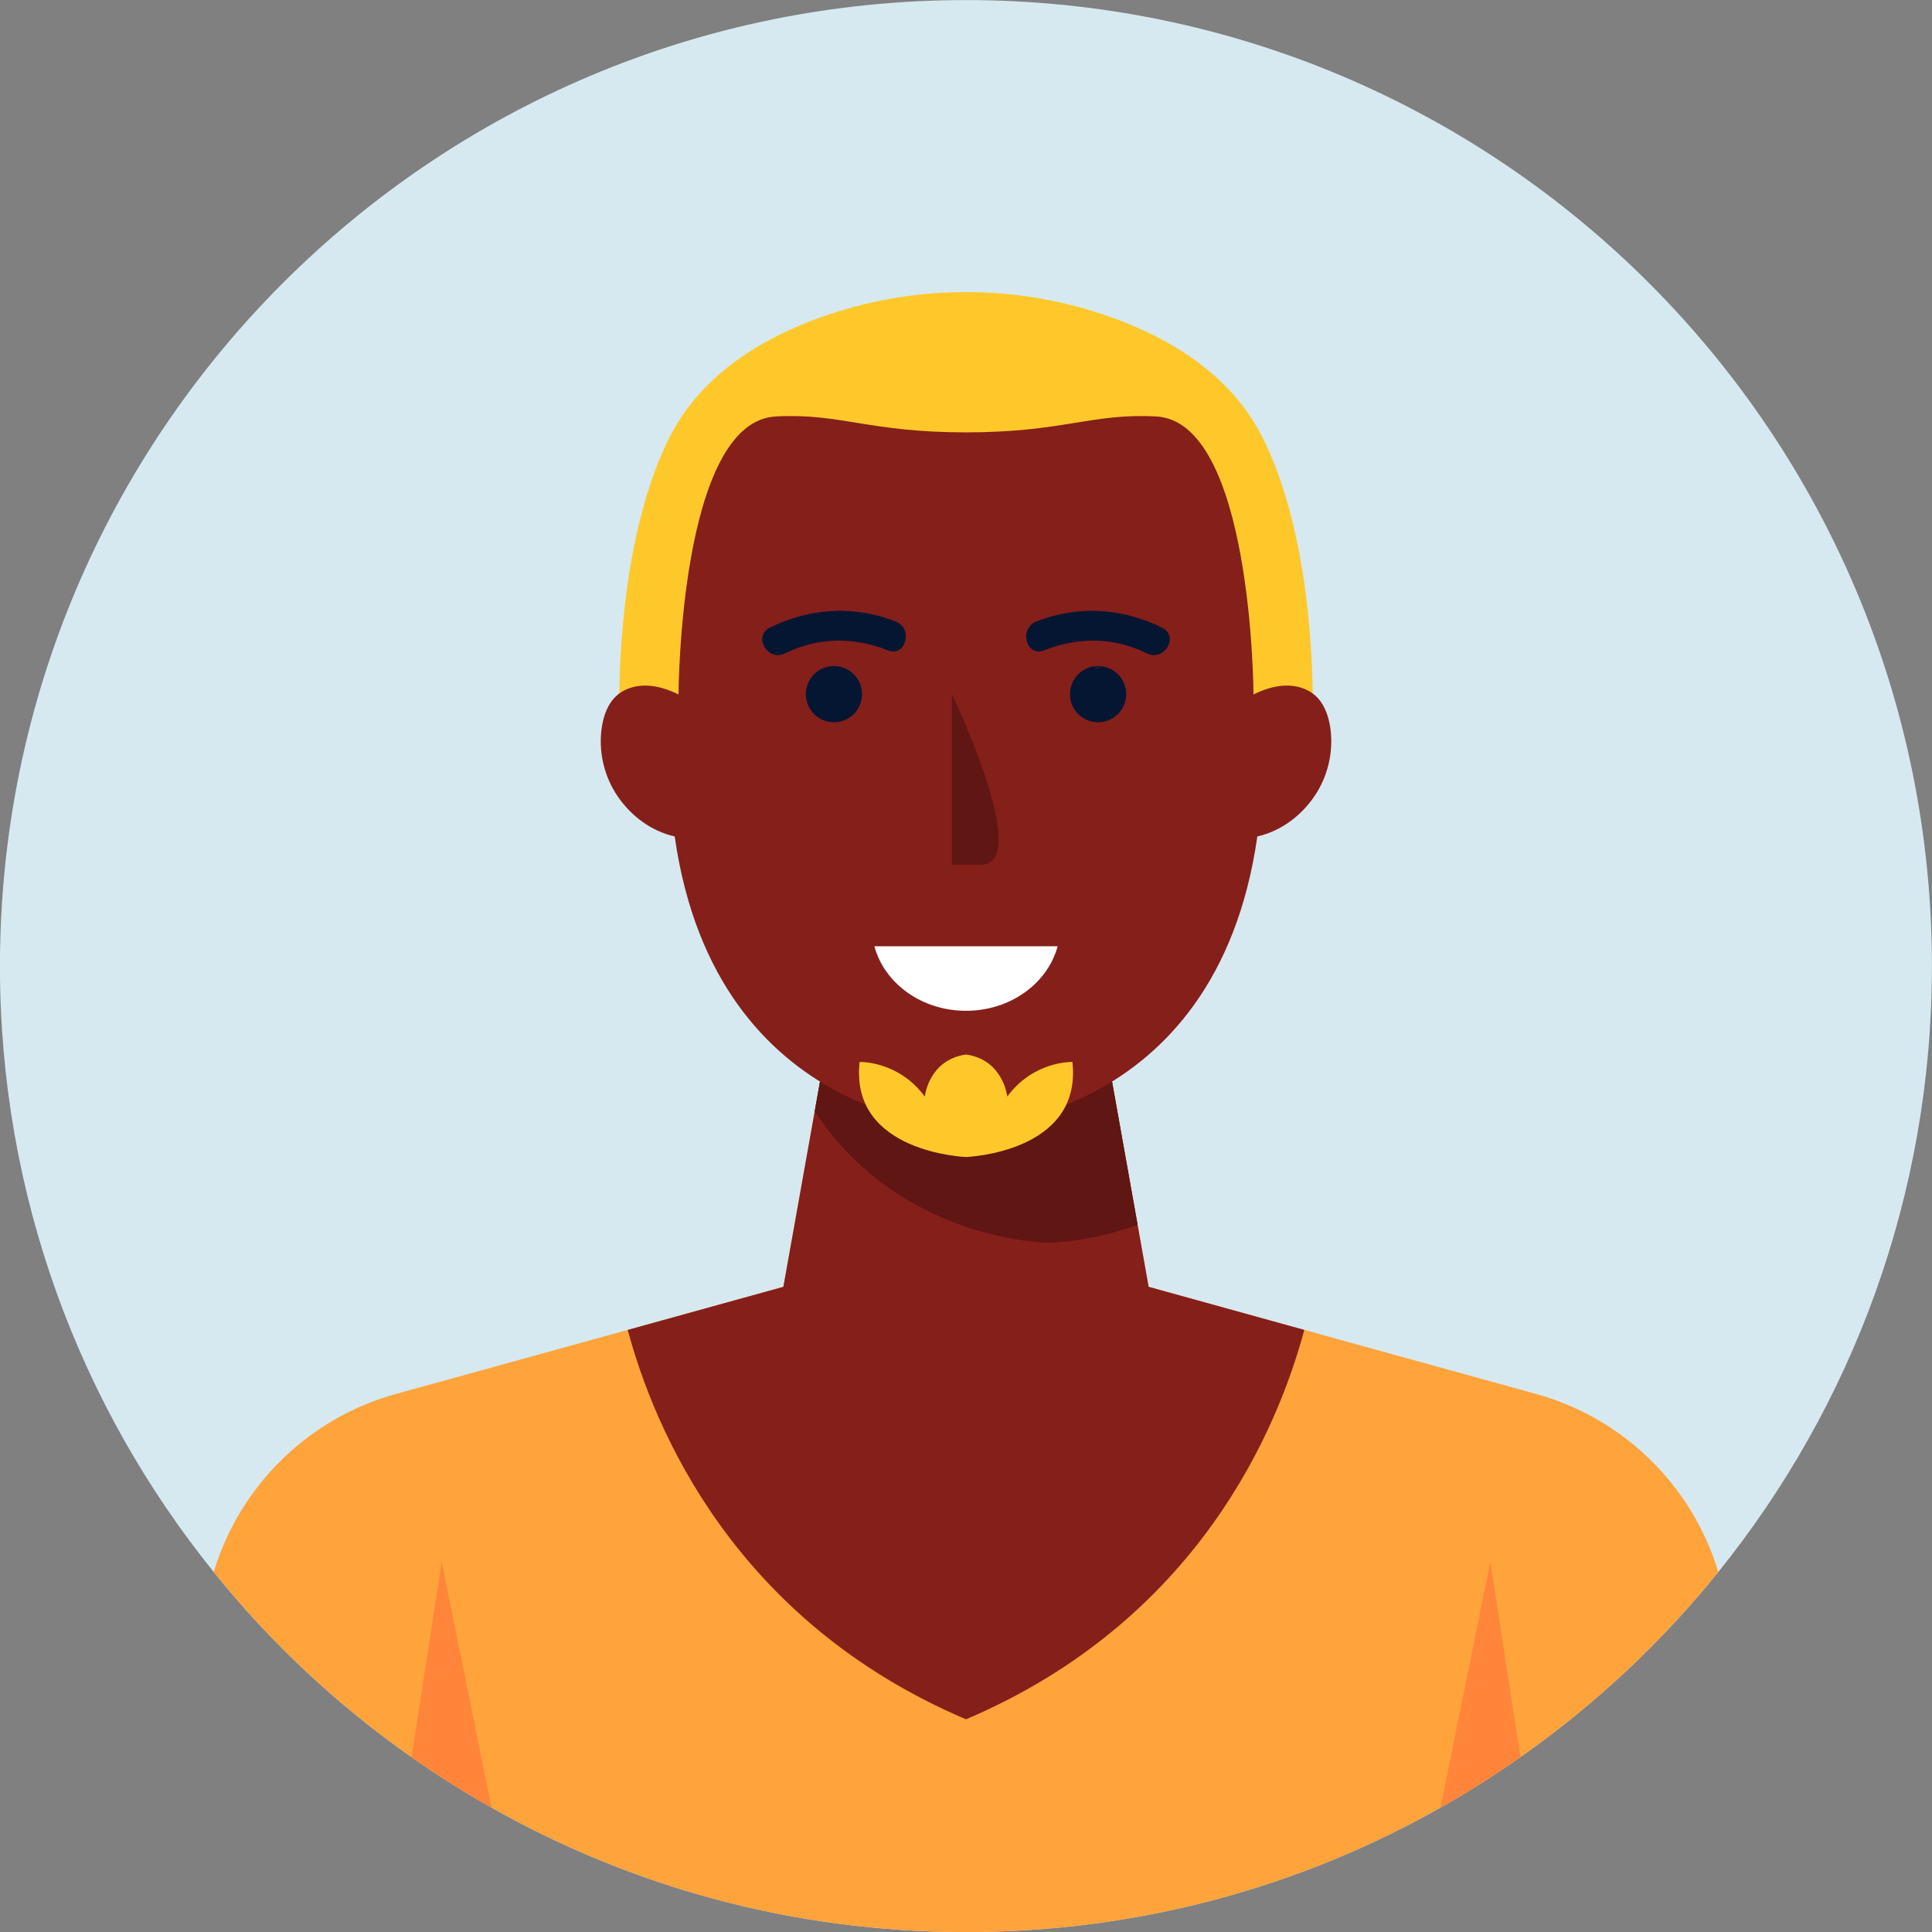 <?xml version="1.0" encoding="UTF-8"?>
<!DOCTYPE svg PUBLIC "-//W3C//DTD SVG 1.1//EN" "http://www.w3.org/Graphics/SVG/1.1/DTD/svg11.dtd">
<!-- Creator: CorelDRAW -->
<svg xmlns="http://www.w3.org/2000/svg" xml:space="preserve" width="45.717mm" height="45.717mm" version="1.1" style="shape-rendering:geometricPrecision; text-rendering:geometricPrecision; image-rendering:optimizeQuality; fill-rule:evenodd; clip-rule:evenodd"
viewBox="0 0 4571.7 4571.7"
 xmlns:xlink="http://www.w3.org/1999/xlink"
 xmlns:xodm="http://www.corel.com/coreldraw/odm/2003">
 <rect x="0" y="0" width="4571.7" height="4571.7" fill="#808080" stroke="none"/>
 <defs>
  <style type="text/css">
   <![CDATA[
    .fil0 {fill:none}
    .fil5 {fill:#FFC82A;fill-rule:nonzero}
    .fil6 {fill:#051633;fill-rule:nonzero}
    .fil4 {fill:#601613;fill-rule:nonzero}
    .fil3 {fill:#851F1A;fill-rule:nonzero}
    .fil1 {fill:#D6E9F0;fill-rule:nonzero}
    .fil8 {fill:#FF853B;fill-rule:nonzero}
    .fil2 {fill:#FFA33B;fill-rule:nonzero}
    .fil7 {fill:white;fill-rule:nonzero}
   ]]>
  </style>
 </defs>
 <g id="Camada_x0020_1">
  <rect class="fil0" x="-0.15" y="0.15" width="4571.7" height="4571.7"/>
  <g id="_2060233680608">
   <path class="fil1" d="M4571.52 2286.18c0,542.92 -189.44,1041.75 -505.53,1433.69 -134.76,166.86 -292.45,314.68 -468.14,437.79 -61.03,43.04 -123.82,82.91 -189.09,119.6 -331.61,187.67 -714.72,294.57 -1122.89,294.57 -408.16,0 -791.28,-106.9 -1122.89,-294.57 -65.26,-36.69 -128.41,-76.56 -189.09,-119.24 -176.04,-123.47 -333.73,-270.94 -468.14,-438.15 -316.44,-391.94 -505.88,-890.77 -505.88,-1433.69 0,-1262.59 1023.41,-2286 2286,-2286 1262.24,0 2285.65,1023.41 2285.65,2286z"/>
   <g>
    <g>
     <path class="fil2" d="M4065.99 3719.87c-134.76,166.86 -292.45,314.68 -468.14,437.79 -61.03,43.04 -123.82,82.91 -189.09,119.6 -331.61,187.67 -714.72,294.57 -1122.89,294.57 -408.16,0 -791.28,-106.9 -1122.89,-294.57 -65.26,-36.69 -128.41,-76.56 -189.09,-119.24 -176.04,-123.47 -333.73,-270.94 -468.14,-438.15 61.39,-203.56 223.31,-364.07 431.8,-421.57l547.87 -151.34 368.3 -101.96 74.08 -414.86 12.35 -70.91 26.81 -149.23 268.11 105.13 50.8 19.76 50.8 -19.76 268.11 -105.13 26.81 149.23 60.33 339.02 26.1 146.75 368.3 101.96 547.87 151.34c208.49,57.5 370.41,218.01 431.8,421.57z"/>
     <g>
      <path class="fil3" d="M3086.32 3146.96c-62.08,231.77 -250.12,687.21 -800.45,921.45 -550.33,-234.24 -738.36,-689.68 -800.45,-921.45l368.3 -101.96 74.08 -414.86 39.16 -220.14 318.91 124.89 318.91 -124.89 87.14 488.25 26.1 146.75 368.3 101.96z"/>
     </g>
     <path class="fil4" d="M2691.92 2898.25c-117.48,42.33 -209.9,42.33 -209.9,42.33 0,0 -347.84,0 -554.22,-310.44l39.16 -220.14 318.91 124.89 318.91 -124.89 87.14 488.25z"/>
     <path class="fil5" d="M2982.56 1025.47c-81.57,-152.96 -237.58,-237.6 -381.32,-284.39 -204.45,-66.57 -426.29,-66.57 -630.74,0 -143.74,46.79 -299.75,131.43 -381.32,284.39 -147.46,282.37 -122.36,721.63 -122.36,721.63l153.73 163.14 665.32 -84.42 665.32 84.42 153.74 -163.14c0,0 25.1,-439.26 -122.37,-721.63z"/>
     <g>
      <path class="fil3" d="M3147.63 1720.49c-4.29,-28.15 -14.71,-56.73 -36.2,-75.4 -19.38,-16.85 -46.03,-23.81 -71.68,-22.71 -25.66,1.11 -50.49,9.67 -73.6,20.86 0,0 -2.26,-650.36 -232.8,-657.92 -151.18,-7.56 -218.43,37.8 -447.48,37.8 -229.04,0 -296.29,-45.36 -447.47,-37.8 -230.55,7.56 -232.81,657.92 -232.81,657.92 -23.11,-11.19 -47.94,-19.75 -73.59,-20.86 -25.66,-1.1 -52.3,5.86 -71.69,22.71 -21.49,18.67 -31.9,47.25 -36.19,75.4 -8.6,56.5 4.92,116.07 37.07,163.31 32.15,47.25 79.61,82.78 135.33,95.51 98.26,687.85 689.35,687.85 689.35,687.85 0,0 591.09,0 689.36,-687.85 55.71,-12.73 103.17,-48.26 135.32,-95.51 32.15,-47.24 45.68,-106.81 37.08,-163.31z"/>
     </g>
    </g>
    <path class="fil5" d="M2537.61 2512.91c0,0 -91.56,-3.21 -154.21,81.93 0,0 -8.71,-86.75 -97.53,-99.6 -88.81,12.85 -97.52,99.6 -97.52,99.6 -62.65,-85.14 -154.22,-81.93 -154.22,-81.93 -24.1,215.26 251.74,224.9 251.74,224.9 0,0 275.84,-9.64 251.74,-224.9z"/>
    <g>
     <path class="fil4" d="M2252.74 1642.59l0 403.6 68.39 0c117.26,0 -46.62,-357.23 -68.39,-403.6z"/>
     <g>
      <g>
       <path class="fil6" d="M2750.06 1485.34c-94.53,-46.7 -199.62,-53.64 -298.16,-14.46 -41.75,16.61 -23.57,84.87 18.75,68.04 80.74,-32.1 165.31,-31.43 243.8,7.34 40.64,20.08 76.4,-40.77 35.61,-60.92z"/>
       <path class="fil6" d="M2664.95 1642.59c0,36.75 -29.79,66.54 -66.54,66.54 -36.75,0 -66.54,-29.79 -66.54,-66.54 0,-36.75 29.79,-66.54 66.54,-66.54 36.75,0 66.54,29.79 66.54,66.54z"/>
      </g>
      <g>
       <g>
        <path class="fil6" d="M1821.68 1485.34c94.54,-46.7 199.62,-53.64 298.17,-14.46 41.74,16.61 23.56,84.87 -18.76,68.04 -80.74,-32.1 -165.31,-31.43 -243.8,7.34 -40.64,20.08 -76.4,-40.77 -35.61,-60.92z"/>
        <path class="fil6" d="M1906.79 1642.59c0,36.75 29.8,66.54 66.54,66.54 36.75,0 66.54,-29.79 66.54,-66.54 0,-36.75 -29.79,-66.54 -66.54,-66.54 -36.74,0 -66.54,29.79 -66.54,66.54z"/>
       </g>
      </g>
     </g>
     <path class="fil7" d="M2069.07 2239.11c23.45,87.57 111.49,152.75 216.8,152.75 105.31,0 193.35,-65.18 216.8,-152.75l-433.6 0z"/>
    </g>
    <g>
     <path class="fil8" d="M3597.85 4157.66c-61.03,43.04 -123.82,82.91 -189.09,119.6l117.83 -581.38 71.26 461.78z"/>
     <path class="fil8" d="M1162.98 4277.26c-65.26,-36.69 -128.41,-76.56 -189.09,-119.24l71.26 -462.14 117.83 581.38z"/>
    </g>
   </g>
  </g>
 </g>
</svg>
